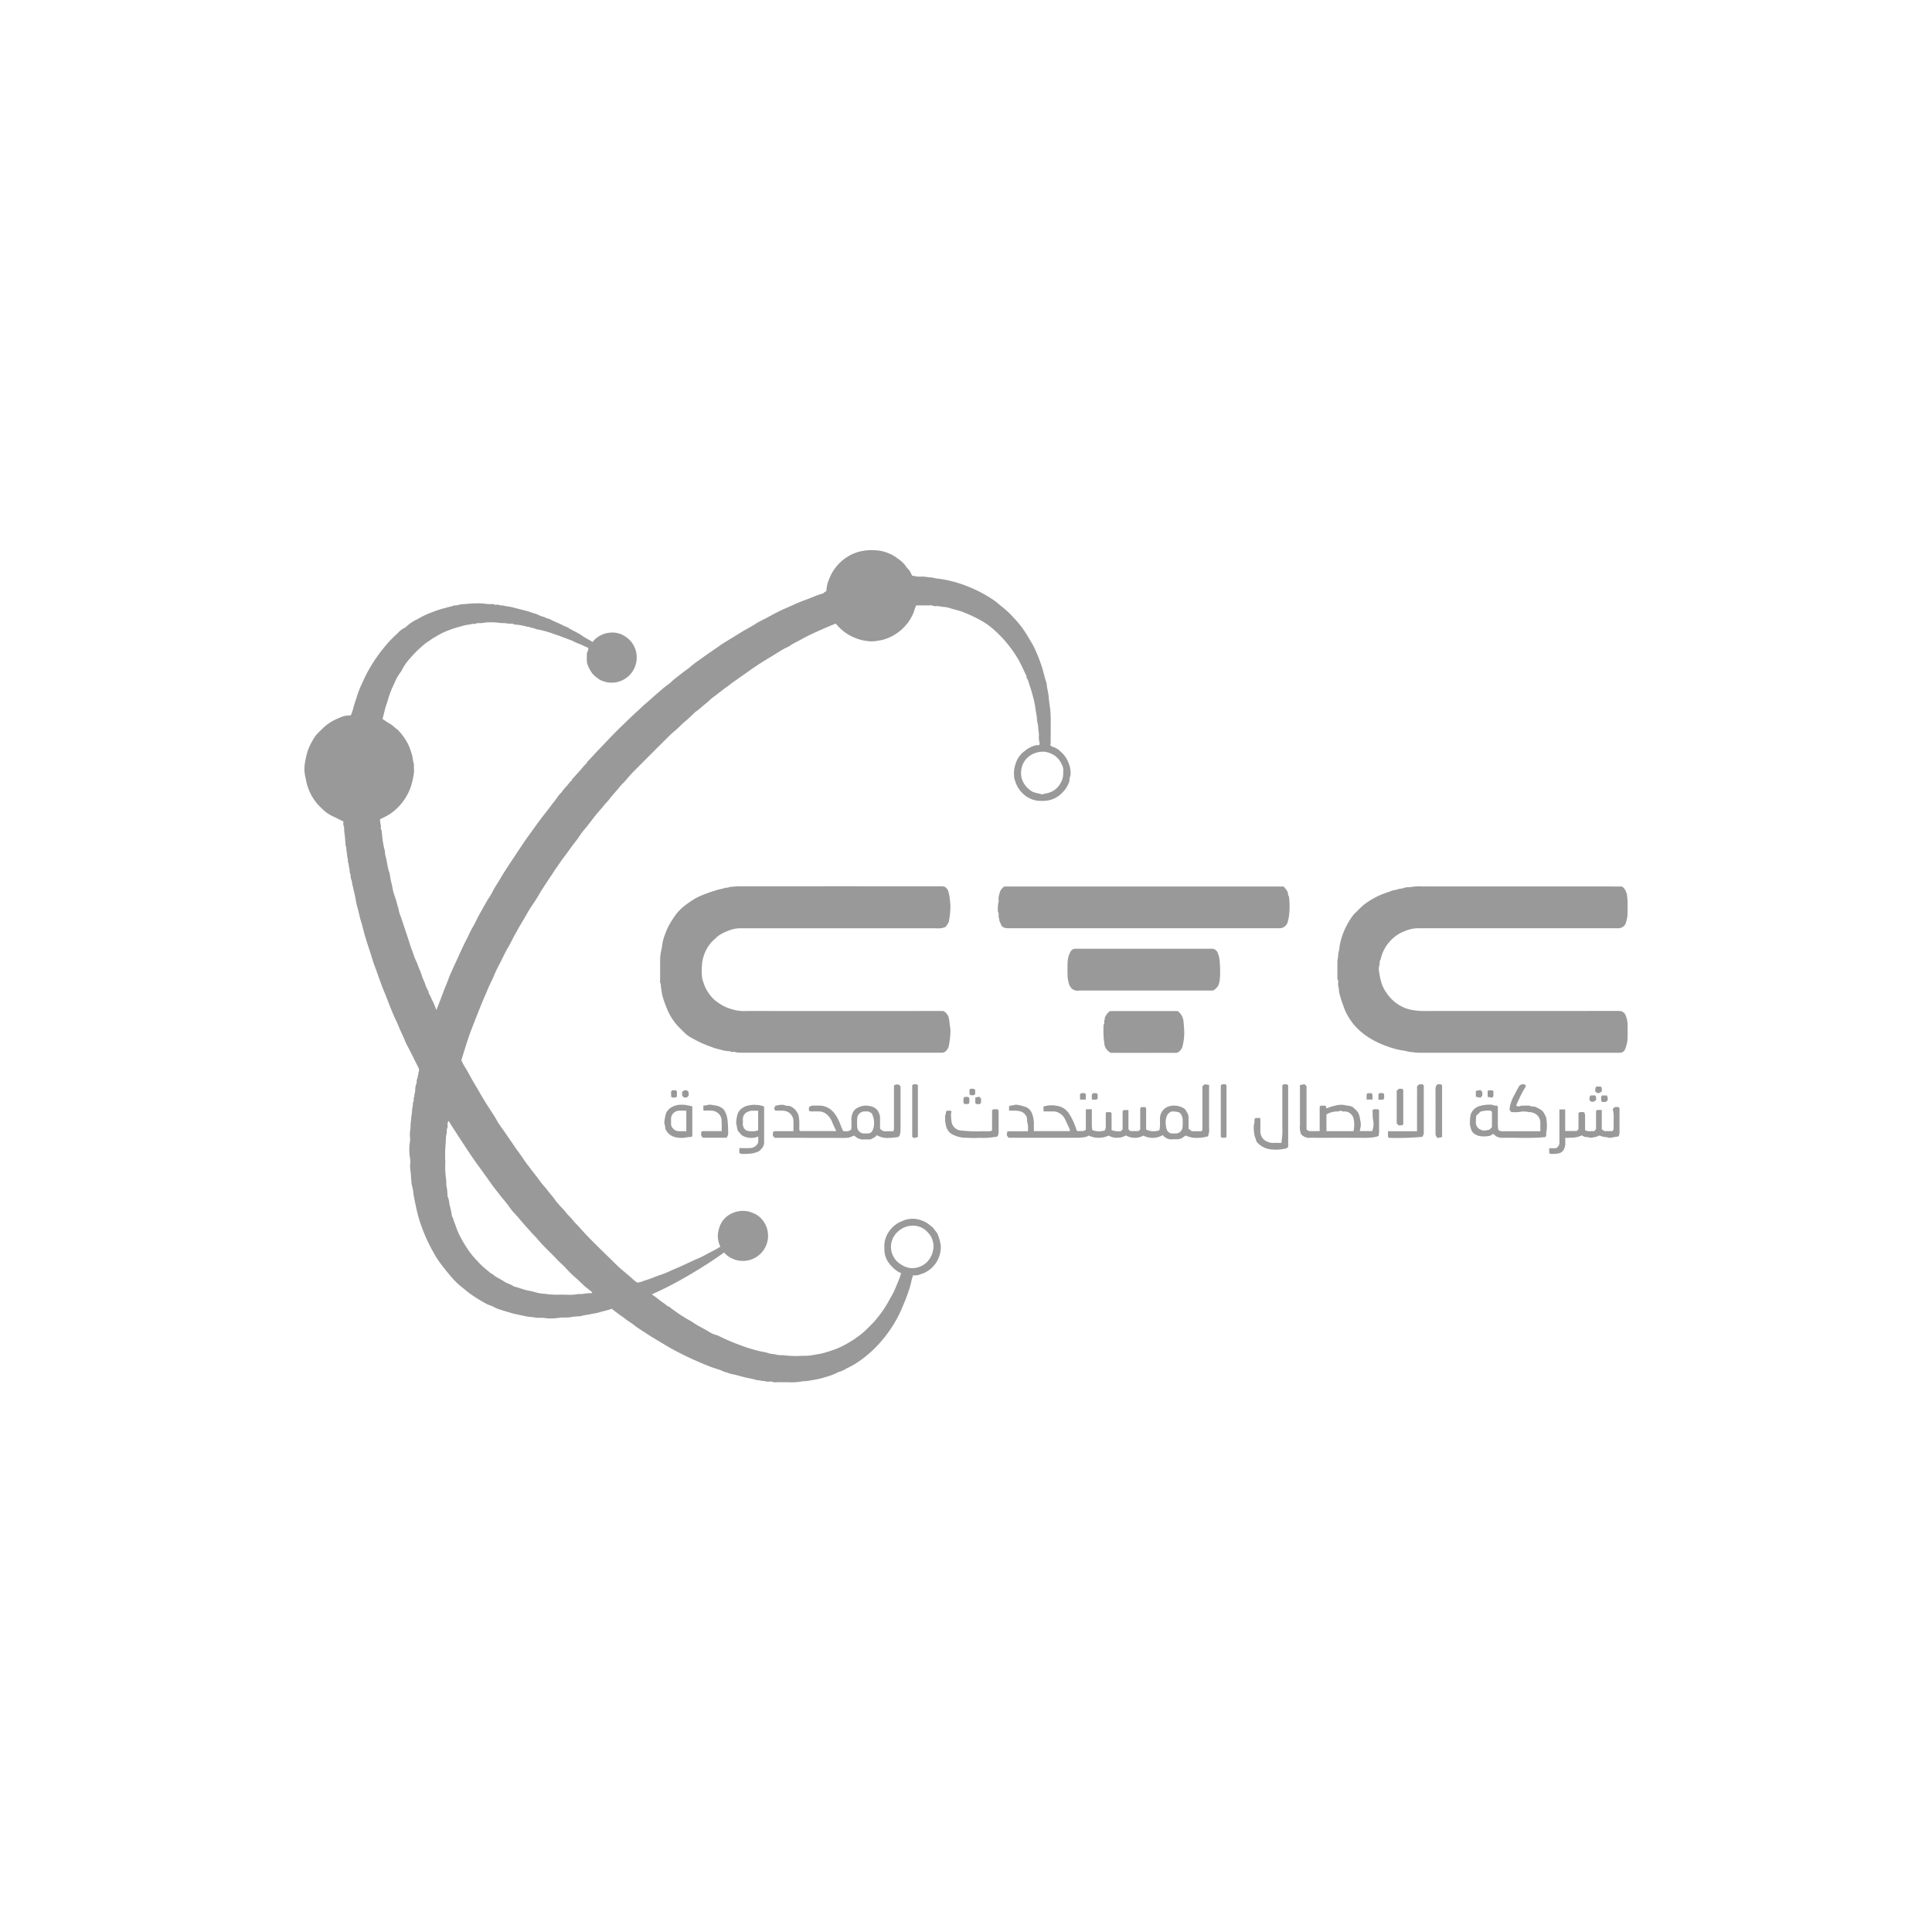<svg xmlns="http://www.w3.org/2000/svg" width="170" height="170" viewBox="0 0 170 170"><g transform="translate(-20951 4143)"><rect width="170" height="170" transform="translate(20951 -4143)" fill="#fff" opacity="0"></rect><g transform="translate(23473.863 -3025.627)"><path d="M-2450.151-1065.35a3.114,3.114,0,0,1,.232-1.041,4.057,4.057,0,0,1,1.1-1.6,3.858,3.858,0,0,1,1.613-.853,4.55,4.55,0,0,1,1.5-.1,3.165,3.165,0,0,1,1.02.252,2.957,2.957,0,0,1,.783.445,2.7,2.7,0,0,1,.745.689c.085.152.235.266.333.412a3.85,3.85,0,0,1,.219.424c.181.03.351.07.522.084s.344-.005.516.005c.153.01.3.04.457.062a1.777,1.777,0,0,1,.43.05,2.131,2.131,0,0,0,.452.074,10.342,10.342,0,0,1,2.023.49c.358.124.707.266,1.052.419a11.607,11.607,0,0,1,1.725.97c.266.177.5.407.754.6a8.286,8.286,0,0,1,1.04.985,8.625,8.625,0,0,1,1.233,1.646c.192.329.406.648.565.993a14.984,14.984,0,0,1,.656,1.663c.138.428.219.872.373,1.3a1.911,1.911,0,0,1,.064.389c.042.3.128.6.154.911.029.347.074.7.129,1.042a9.553,9.553,0,0,1,.049,1.265c.011.419,0,.838,0,1.257,0,.183,0,.365,0,.548a.592.592,0,0,1-.048.149.717.717,0,0,0,.233.162,1.467,1.467,0,0,1,.553.3,3.437,3.437,0,0,1,.438.423,2.777,2.777,0,0,1,.464.875,1.919,1.919,0,0,1,.1.538,1.011,1.011,0,0,1-.045.527c-.062.12-.014.276-.069.422a2.533,2.533,0,0,1-.487.83c-.057.064-.123.12-.181.183a2.261,2.261,0,0,1-1.137.608,2.919,2.919,0,0,1-.686.051,2.239,2.239,0,0,1-1.433-.514,2.487,2.487,0,0,1-.828-1.236,1.417,1.417,0,0,1-.1-.51,2.537,2.537,0,0,1,.131-.979,2.147,2.147,0,0,1,.83-1.166,2.473,2.473,0,0,1,.958-.489.6.6,0,0,1,.237,0l.116-.1a2.383,2.383,0,0,1-.078-.839c-.01-.164-.042-.326-.062-.489a1.814,1.814,0,0,0-.054-.493,1.984,1.984,0,0,1-.063-.486c-.037-.328-.117-.647-.151-.976a6.944,6.944,0,0,0-.2-.913c-.116-.474-.275-.937-.427-1.4-.044-.133-.167-.238-.138-.394-.235-.483-.452-.976-.711-1.446a10.564,10.564,0,0,0-.765-1.137,10.487,10.487,0,0,0-1.287-1.4,6.281,6.281,0,0,0-1.08-.814,11.909,11.909,0,0,0-1.637-.793c-.458-.188-.939-.273-1.4-.432a2.935,2.935,0,0,0-.583-.072,1.951,1.951,0,0,0-.425-.068.632.632,0,0,1-.427-.055c-.045-.029-.126,0-.19,0h-1.2a4.357,4.357,0,0,0-.211.586,4.435,4.435,0,0,1-.507.92,5.438,5.438,0,0,1-.437.495,4.114,4.114,0,0,1-1.74,1.015,4.538,4.538,0,0,1-.513.094,2.326,2.326,0,0,1-.717.044,4.16,4.16,0,0,1-1.4-.356,4.041,4.041,0,0,1-1.343-.962c-.071-.08-.145-.157-.219-.237-.335.14-.658.267-.976.409-.681.3-1.368.6-2.018.964-.331.186-.681.339-1,.557-.2.14-.446.223-.66.349-.4.235-.785.49-1.183.726q-.755.448-1.479.944c-.277.19-.545.395-.823.583-.3.206-.6.427-.9.629-.146.1-.269.218-.412.317-.463.322-.895.688-1.353,1.019-.195.141-.357.326-.547.474-.335.261-.633.567-.99.8a.39.39,0,0,0-.046.045c-.287.266-.563.546-.866.794s-.576.566-.888.817a8.683,8.683,0,0,0-.673.624q-1.327,1.317-2.645,2.644a13.587,13.587,0,0,0-.952,1.026c-.187.233-.416.422-.6.654-.294.378-.637.712-.92,1.1-.135.184-.313.336-.456.52-.242.314-.524.6-.768.91-.318.406-.623.822-.957,1.216a5.353,5.353,0,0,0-.427.566c-.126.2-.268.387-.409.566-.224.283-.43.579-.643.868-.279.377-.564.75-.823,1.141-.15.228-.32.443-.461.678s-.307.453-.456.682c-.284.44-.577.873-.835,1.329-.189.333-.416.645-.624.967-.093.144-.189.286-.274.435-.227.4-.457.8-.7,1.2-.132.219-.252.453-.381.678-.253.443-.465.906-.725,1.346-.242.411-.437.85-.651,1.277a12.514,12.514,0,0,0-.55,1.126c-.164.429-.4.819-.567,1.249-.132.351-.3.691-.444,1.041q-.29.718-.575,1.438c-.128.323-.253.647-.378.972q-.171.445-.323.9c-.12.359-.23.722-.343,1.083-.081.257-.16.514-.236.757a5.127,5.127,0,0,0,.264.516c.2.311.381.64.555.965.25.468.538.914.8,1.376.28.5.588.985.9,1.469.2.313.416.615.589.947a8.556,8.556,0,0,0,.558.834q.361.528.725,1.054c.2.284.384.575.594.852.246.323.462.668.7,1,.143.2.3.392.446.589.265.352.548.691.8,1.052.2.28.449.521.653.8.222.3.483.563.69.873a3.614,3.614,0,0,0,.317.385c.2.229.427.441.61.684s.416.424.592.658.42.446.621.676c.928,1.068,1.976,2.018,2.972,3.02.252.253.518.5.791.732.31.265.631.517.926.8a4.59,4.59,0,0,0,.376.29,1.911,1.911,0,0,0,.594-.169c.529-.145,1.027-.377,1.547-.548.413-.136.8-.34,1.208-.508.6-.248,1.175-.539,1.763-.8a10.037,10.037,0,0,0,.915-.433c.39-.226.8-.4,1.184-.648.036-.023.071-.047.1-.065a2.088,2.088,0,0,1-.116-1.588,2.04,2.04,0,0,1,.935-1.235,2.38,2.38,0,0,1,1-.316,2.13,2.13,0,0,1,1.05.184,1.894,1.894,0,0,1,.773.538,2.207,2.207,0,0,1-.209,3.136,2.217,2.217,0,0,1-3.107-.2c-1,.718-2.037,1.381-3.1,2a31.8,31.8,0,0,1-3.259,1.685c.161.113.293.2.419.295.189.141.365.306.566.427s.331.307.555.37a11.974,11.974,0,0,0,1.3.908c.246.172.527.292.773.463.406.281.851.494,1.278.737a2.741,2.741,0,0,0,.894.409.5.5,0,0,1,.135.063,16.406,16.406,0,0,0,1.668.721c.381.147.764.291,1.153.4.307.088.618.18.936.242a4.227,4.227,0,0,1,.7.171,3.229,3.229,0,0,0,.456.063,1.745,1.745,0,0,0,.68.075,8.782,8.782,0,0,0,1.779.059,4.172,4.172,0,0,0,.907-.067c.318-.062.641-.1.953-.188.335-.1.668-.2.994-.323a6.127,6.127,0,0,0,.76-.342,9.862,9.862,0,0,0,1.206-.749,6.028,6.028,0,0,0,.745-.615c.218-.223.446-.436.659-.663a10.121,10.121,0,0,0,1.15-1.553c.156-.247.282-.51.433-.759a7.43,7.43,0,0,0,.452-.971c.111-.263.227-.53.314-.8.023-.074.043-.149.071-.248a2.014,2.014,0,0,1-.279-.133,2.842,2.842,0,0,1-.762-.712,1.994,1.994,0,0,1-.429-1.239c.007-.15-.01-.3,0-.451a2.285,2.285,0,0,1,.442-1.172,2.554,2.554,0,0,1,.8-.723,5.978,5.978,0,0,1,.66-.275c.131-.022.261-.052.393-.062a1.758,1.758,0,0,1,.418,0,2.438,2.438,0,0,1,1.335.589,2.527,2.527,0,0,1,.209.167c.133.157.256.322.378.488a.636.636,0,0,1,.075.162,4.136,4.136,0,0,1,.206.691,1.55,1.55,0,0,1,.046.522,2.774,2.774,0,0,1-.189.823,2.5,2.5,0,0,1-.684.939,2.616,2.616,0,0,1-.613.385,5.085,5.085,0,0,1-.566.19,1.691,1.691,0,0,1-.373.005,2.675,2.675,0,0,0-.145.442,7.6,7.6,0,0,1-.363,1.237c-.147.444-.341.869-.516,1.3a10.62,10.62,0,0,1-1.058,1.883,9.853,9.853,0,0,1-.7.908c-.233.276-.485.532-.741.784a9.9,9.9,0,0,1-1.581,1.242,7.32,7.32,0,0,1-.741.389,2.6,2.6,0,0,1-.733.331,6,6,0,0,1-1.254.475,4.632,4.632,0,0,1-.643.161c-.27.057-.544.1-.814.144-.2.035-.4.01-.587.057a5.1,5.1,0,0,1-1.136.056c-.376.009-.753-.012-1.128.009-.154.008-.279-.077-.425-.072a1.107,1.107,0,0,1-.416-.009c-.146-.057-.294-.019-.426-.063s-.271-.025-.393-.063c-.337-.1-.687-.154-1.028-.234-.372-.087-.735-.216-1.114-.279a1.981,1.981,0,0,1-.426-.138,2.008,2.008,0,0,1-.427-.14,1.778,1.778,0,0,0-.39-.144c-.139-.052-.283-.1-.423-.145-.275-.09-.537-.21-.807-.312a28.3,28.3,0,0,1-2.668-1.262c-.391-.2-.766-.44-1.145-.666-.406-.242-.813-.481-1.206-.741s-.792-.5-1.158-.79c-.222-.177-.477-.31-.7-.493-.2-.161-.415-.3-.619-.447s-.406-.312-.614-.472c-.37.147-.759.2-1.131.324-.229.075-.479.085-.715.144-.3.073-.6.085-.892.18a.262.262,0,0,1-.06.01,6.131,6.131,0,0,0-.778.071c-.368.08-.744,0-1.1.072a5.111,5.111,0,0,1-.879.046c-.184,0-.369-.047-.554-.057a4.06,4.06,0,0,1-.579-.009c-.3-.062-.616-.058-.914-.128-.411-.1-.831-.159-1.237-.281s-.785-.229-1.173-.361c-.187-.064-.358-.172-.54-.252-.136-.06-.284-.1-.416-.163a13.027,13.027,0,0,1-1.515-.934c-.247-.172-.467-.38-.705-.562a6.407,6.407,0,0,1-.85-.811c-.171-.19-.335-.392-.5-.594-.173-.219-.347-.437-.515-.661a7.4,7.4,0,0,1-.577-.888c-.154-.28-.312-.557-.452-.845a15.012,15.012,0,0,1-.827-2.043c-.13-.412-.234-.83-.323-1.253-.072-.337-.139-.676-.205-1.014a5.237,5.237,0,0,0-.18-.986.116.116,0,0,1,0-.032c-.021-.292-.054-.584-.061-.876a5.822,5.822,0,0,1-.072-.683,2.193,2.193,0,0,0-.006-.706,3.986,3.986,0,0,1-.049-.975c0-.238.078-.471.062-.715a2.844,2.844,0,0,1,.007-.739c.054-.263.014-.527.064-.779.039-.2.017-.4.063-.586s.021-.4.065-.586a2.382,2.382,0,0,0,.055-.523c.158-.122-.028-.34.129-.462-.043-.192.06-.366.068-.553a1.339,1.339,0,0,1,.072-.516c.085-.176.019-.365.11-.536.042-.079.023-.194.067-.294s0-.195.062-.3c.046-.08.009-.208.009-.284l-.9-1.787a7.057,7.057,0,0,1-.318-.642c-.143-.372-.329-.723-.481-1.09-.114-.274-.234-.548-.362-.817-.218-.458-.4-.93-.587-1.4-.135-.341-.26-.687-.406-1.025s-.262-.687-.391-1.031c-.147-.391-.275-.789-.427-1.177-.175-.447-.291-.911-.444-1.363s-.294-.889-.426-1.339c-.127-.432-.217-.876-.355-1.3-.123-.383-.188-.779-.3-1.164a6.535,6.535,0,0,1-.16-.712,9.35,9.35,0,0,0-.2-.914c-.022-.081-.028-.159-.044-.238a1.362,1.362,0,0,1-.06-.232,1.675,1.675,0,0,0-.114-.47c-.046-.147-.006-.3-.073-.454s-.028-.351-.082-.515-.022-.347-.122-.5c.048-.224-.07-.43-.069-.65a2.805,2.805,0,0,0-.06-.392c-.016-.121.04-.255-.064-.361-.005-.005,0-.021,0-.031-.021-.271-.04-.541-.065-.811-.015-.164-.043-.326-.063-.489a1.321,1.321,0,0,0-.056-.493c-.048-.094-.009-.232-.009-.34-.343-.167-.679-.338-1.021-.5a3.269,3.269,0,0,1-.751-.52c-.17-.147-.32-.318-.481-.476a4.517,4.517,0,0,1-.515-.723,4.537,4.537,0,0,1-.521-1.395c-.041-.219-.1-.436-.124-.656a2.946,2.946,0,0,1,0-.708,7.46,7.46,0,0,1,.28-1.268,5.86,5.86,0,0,1,.7-1.322,5.432,5.432,0,0,1,.47-.485,4.2,4.2,0,0,1,1.594-1.06,1.958,1.958,0,0,1,1.01-.218,2.775,2.775,0,0,0,.191-.514,8.8,8.8,0,0,1,.3-.974c.054-.192.113-.383.183-.569.083-.223.172-.445.274-.66.137-.287.258-.581.405-.864a13.677,13.677,0,0,1,.847-1.422,14.6,14.6,0,0,1,.9-1.178,10.141,10.141,0,0,1,1-1.026,2.038,2.038,0,0,1,.709-.535,3.81,3.81,0,0,1,1.082-.74,7.389,7.389,0,0,1,1.154-.559c.251-.094.5-.19.757-.271.277-.088.559-.157.838-.234.135-.037.275-.063.4-.113s.277,0,.424-.067a1.969,1.969,0,0,1,.517-.068,12.244,12.244,0,0,1,1.23-.073c.422-.013.838.106,1.263.063.1-.01.184.076.3.07a.551.551,0,0,1,.34.031c.082.047.212,0,.309.031.245.077.5.081.748.142s.486.124.73.185c.193.048.388.1.581.15s.365.114.541.177a2.7,2.7,0,0,1,.48.168,2.232,2.232,0,0,0,.473.174c.164.048.3.168.48.168.4.233.833.378,1.239.591.149.078.32.12.46.21.4.262.861.432,1.251.721a7.543,7.543,0,0,0,.7.407,1.448,1.448,0,0,1,.161.129,2.182,2.182,0,0,1,1.536-.834,2.005,2.005,0,0,1,1.393.364,2.148,2.148,0,0,1,.9,1.264,2.231,2.231,0,0,1-.254,1.71,2.2,2.2,0,0,1-2.567.952,1.6,1.6,0,0,1-.532-.268,3.121,3.121,0,0,1-.448-.39,2.462,2.462,0,0,1-.32-.51,1.891,1.891,0,0,1-.19-.531c-.033-.21,0-.429-.01-.643s.131-.363.134-.578c-.024-.02-.052-.059-.09-.073-.255-.089-.487-.237-.737-.321s-.485-.23-.738-.324c-.541-.2-1.076-.414-1.625-.592a9.193,9.193,0,0,0-1.484-.386c-.042-.11-.151-.046-.224-.084s-.18-.01-.232-.056c-.079-.071-.159-.04-.238-.055s-.153-.053-.231-.061a4.579,4.579,0,0,0-.914-.131c-.179-.145-.4-.03-.6-.1a4.525,4.525,0,0,0-.6-.035,5.561,5.561,0,0,0-1.135-.056c-.185,0-.369.041-.554.061s-.351-.038-.525.058c-.074.041-.191,0-.286.009a2.172,2.172,0,0,1-.231.059,3.926,3.926,0,0,0-.773.164,9.706,9.706,0,0,0-1.441.492,5.665,5.665,0,0,0-.739.394,4.845,4.845,0,0,0-.588.371c-.106.078-.224.141-.326.223a10.226,10.226,0,0,0-1.356,1.306,4.477,4.477,0,0,0-.785,1.154,4.268,4.268,0,0,0-.629,1.094,8.085,8.085,0,0,0-.525,1.329c-.065.209-.123.422-.2.629-.083.238-.126.485-.192.726-.036.135-.071.27-.112.427.189.124.391.273.609.4a2.217,2.217,0,0,1,.468.352c.1.093.224.155.311.255a4.932,4.932,0,0,1,.939,1.383,7.522,7.522,0,0,1,.311.937,2.7,2.7,0,0,0,.081.48,1.18,1.18,0,0,1,.036.468,2,2,0,0,1,0,.515,6.782,6.782,0,0,1-.288,1.234,4.769,4.769,0,0,1-1.073,1.717,4.364,4.364,0,0,1-.949.749c-.21.114-.426.217-.663.337a1.9,1.9,0,0,0,.057.477c.059.161-.064.342.08.484.021.021,0,.083.005.125.02.185.054.369.061.554a4.763,4.763,0,0,0,.084.519,2.883,2.883,0,0,0,.105.5c.054.163.027.352.076.518.153.522.174,1.075.378,1.584a7.077,7.077,0,0,0,.208,1.045,4.916,4.916,0,0,0,.256,1.02,4.868,4.868,0,0,1,.173.57c.04.188.127.36.151.555a3.345,3.345,0,0,0,.193.627c.211.632.425,1.264.635,1.9.11.331.2.671.329.992s.214.661.371.976c.1.2.172.422.254.635s.185.422.248.638c.073.252.193.48.286.721a2.844,2.844,0,0,0,.316.707c-.009.206.147.347.21.526s.167.339.243.512.143.365.235.6c.086-.217.154-.383.218-.55.146-.38.29-.761.436-1.141.156-.408.334-.807.476-1.222.056-.165.147-.324.216-.49.109-.266.235-.526.357-.787.32-.684.615-1.38.966-2.05.166-.317.3-.656.48-.96.271-.445.465-.928.727-1.376.278-.476.525-.971.837-1.428a3.936,3.936,0,0,0,.246-.446c.191-.378.442-.718.65-1.084.164-.289.342-.569.523-.847q.521-.8,1.053-1.595c.3-.447.594-.9.909-1.332.353-.489.7-.981,1.064-1.464.285-.378.583-.745.866-1.125.238-.32.494-.626.715-.958.1-.146.249-.246.346-.4a4.469,4.469,0,0,1,.426-.5c.08-.094.154-.194.229-.292s.208-.15.23-.292c0-.017.029-.03.044-.046.213-.234.428-.467.638-.7.11-.124.214-.254.32-.383s.252-.2.3-.36c0-.018.029-.03.044-.046.334-.356.666-.715,1-1.067.659-.685,1.3-1.384,1.989-2.042.445-.427.882-.865,1.342-1.276.245-.218.471-.456.722-.665.376-.313.731-.651,1.1-.965.307-.259.6-.535.936-.765.2-.136.359-.322.548-.473.329-.263.666-.517,1-.773a3.976,3.976,0,0,0,.344-.256,8.488,8.488,0,0,1,.858-.657c.36-.266.728-.522,1.1-.776.459-.315.91-.646,1.389-.929.519-.306,1.018-.642,1.543-.938.287-.162.582-.317.862-.5s.555-.315.839-.461c.576-.3,1.137-.628,1.731-.882.574-.246,1.136-.524,1.725-.74.343-.126.688-.258,1.025-.4.218-.095.453-.151.679-.23C-2450.337-1065.26-2450.248-1065.306-2450.151-1065.35Zm-33.243,46.6a1.121,1.121,0,0,0-.09.243c-.014.127.042.286-.015.379a.625.625,0,0,0-.048.367c0,.127-.055.241-.064.36-.022.292-.029.584-.057.877a11.057,11.057,0,0,0-.009,1.417,7.481,7.481,0,0,0,.053,1.393c.054.251,0,.517.065.779a4.878,4.878,0,0,1,.072.745c0,.021-.008.047,0,.064a2.3,2.3,0,0,1,.177.761,5.888,5.888,0,0,1,.209.981,2.47,2.47,0,0,1,.191.5c.076.172.13.354.2.531a5.293,5.293,0,0,0,.2.5,10.809,10.809,0,0,0,.643,1.152,7.442,7.442,0,0,0,1.032,1.312,6.718,6.718,0,0,0,.883.823c.12.08.214.213.343.263s.223.175.347.248c.259.152.53.291.777.456.272.183.6.234.854.436.406.071.776.262,1.186.337a6.3,6.3,0,0,1,.73.174,3.645,3.645,0,0,0,.784.122,7.482,7.482,0,0,0,1.23.08c.214-.018.43.006.645-.005a3.819,3.819,0,0,0,1.1-.062c.35.05.688-.086,1.037-.065a1.4,1.4,0,0,0,.176-.015.573.573,0,0,0-.079-.127c-.208-.17-.428-.326-.627-.505-.275-.248-.527-.518-.814-.756a9.449,9.449,0,0,1-.824-.816c-.264-.281-.56-.527-.823-.811-.535-.579-1.136-1.1-1.639-1.708-.18-.219-.388-.415-.578-.627-.343-.384-.689-.764-1.018-1.161-.174-.211-.365-.407-.545-.613a3.047,3.047,0,0,1-.294-.362,8.5,8.5,0,0,0-.646-.826c-.2-.241-.381-.492-.578-.734-.178-.219-.35-.451-.512-.686s-.318-.449-.478-.672-.334-.463-.5-.695c-.2-.273-.4-.543-.587-.821-.318-.469-.629-.942-.94-1.415q-.275-.417-.544-.838C-2482.978-1018.089-2483.175-1018.405-2483.394-1018.754Zm40.948,9.231a1.9,1.9,0,0,0-1.409.516,1.807,1.807,0,0,0-.607,1.292,1.751,1.751,0,0,0,.257.983,1.82,1.82,0,0,0,.651.634,1.818,1.818,0,0,0,.961.311,1.882,1.882,0,0,0,1.38-.626,2.078,2.078,0,0,0,.488-1.216,1.776,1.776,0,0,0-.54-1.351A1.7,1.7,0,0,0-2442.446-1009.523Zm13.131-39.894a1.091,1.091,0,0,0-.154-.761,1.744,1.744,0,0,0-.69-.773,2.076,2.076,0,0,0-.754-.275,2.043,2.043,0,0,0-1.154.241,1.779,1.779,0,0,0-.911,1.232,2,2,0,0,0,0,.8,2.036,2.036,0,0,0,.249.57,2.083,2.083,0,0,0,.76.692c.246.086.5.132.757.2.119.03.218-.047.328-.062a1.835,1.835,0,0,0,.731-.26,1.792,1.792,0,0,0,.652-.734A1.558,1.558,0,0,0-2429.315-1049.418Z" fill="#999" stroke="rgba(0,0,0,0)" stroke-width="1"></path><path d="M-2107.34-721.36a1.814,1.814,0,0,1-.825.1q-8.626,0-17.251,0a2.816,2.816,0,0,0-1.034.226,4.137,4.137,0,0,0-.826.418,2.812,2.812,0,0,0-.284.25,3.231,3.231,0,0,0-.97,1.366,3.878,3.878,0,0,0-.176.606,6.636,6.636,0,0,0-.045,1.33,1.714,1.714,0,0,0,.123.526,3.334,3.334,0,0,0,.458.968,3.081,3.081,0,0,0,.752.789,5.132,5.132,0,0,0,.7.426,5.083,5.083,0,0,0,1.029.323,3.52,3.52,0,0,0,.847.051q8.513.006,17.025,0h.309a.943.943,0,0,1,.5.7c.026.143.04.284.054.427s.05.3.061.457a2.4,2.4,0,0,1,0,.451,7.876,7.876,0,0,1-.13,1.042.933.933,0,0,1-.354.527.545.545,0,0,1-.229.066,1.227,1.227,0,0,1-.193,0q-8.787,0-17.574,0a1.653,1.653,0,0,1-.458-.062c-.147-.042-.317.053-.456-.069a2.72,2.72,0,0,1-.847-.144,5.078,5.078,0,0,1-.717-.207,10.6,10.6,0,0,1-1.791-.813,2.732,2.732,0,0,1-.646-.466l-.57-.57a5.167,5.167,0,0,1-1-1.617c-.1-.25-.2-.5-.273-.757a3.222,3.222,0,0,1-.174-.768c-.005-.121-.047-.239-.06-.36a.719.719,0,0,0-.062-.363c-.029-.045,0-.126,0-.19,0-.559,0-1.117,0-1.676a3.876,3.876,0,0,1,.054-.717c.043-.229.1-.46.127-.687a4.15,4.15,0,0,1,.278-1.017,5.118,5.118,0,0,1,.4-.868,9.662,9.662,0,0,1,.567-.857,4.136,4.136,0,0,1,.653-.663,9.955,9.955,0,0,1,.848-.6,4.823,4.823,0,0,1,.8-.4c.22-.094.446-.168.67-.251.206-.076.419-.132.628-.2s.452-.093.668-.177c.123-.048.273.026.386-.081.3-.022.606-.062.908-.062q8.867-.005,17.735,0a.99.99,0,0,1,.306.04.629.629,0,0,1,.32.375,3.127,3.127,0,0,1,.14.719,4.35,4.35,0,0,1,.046.91,7.27,7.27,0,0,1-.127,1.042.813.813,0,0,1-.128.268A2.28,2.28,0,0,1-2107.34-721.36Z" transform="translate(-332.35 -314.433)" fill="#999" stroke="rgba(0,0,0,0)" stroke-width="1"></path><path d="M-1414.723-724.979a.962.962,0,0,1,.384.573c0,.017.035.031.037.048.024.206.058.411.063.618.01.387.012.774,0,1.16a2.421,2.421,0,0,1-.131.75.629.629,0,0,1-.412.469c-.053.014-.1.06-.169.057s-.129,0-.193,0q-8.787,0-17.574,0a3.145,3.145,0,0,0-1.149.263,3.234,3.234,0,0,0-1.232.837,3.415,3.415,0,0,0-.87,1.67c-.127.155-.046.354-.116.532a1.065,1.065,0,0,0-.008.542,5.366,5.366,0,0,0,.285,1.2,3.927,3.927,0,0,0,.76,1.138,3.383,3.383,0,0,0,.938.7,2.94,2.94,0,0,0,.757.276,5.533,5.533,0,0,0,1.141.124q8.593,0,17.187-.006a.635.635,0,0,1,.565.268,1.856,1.856,0,0,1,.152.419,1.8,1.8,0,0,1,.073.582c.01.376.011.752,0,1.128a2.535,2.535,0,0,1-.127.72,1.276,1.276,0,0,1-.132.331.475.475,0,0,1-.415.232c-.054,0-.108,0-.161,0q-8.755,0-17.509,0c-.242,0-.477-.045-.715-.064s-.439-.1-.657-.123a6.764,6.764,0,0,1-1.314-.336,8.108,8.108,0,0,1-1.627-.746,6,6,0,0,1-1.32-1.083,5.427,5.427,0,0,1-.89-1.4c-.1-.225-.166-.468-.256-.7s-.136-.458-.213-.685a2.485,2.485,0,0,1-.071-.519,1.984,1.984,0,0,1-.07-.425.6.6,0,0,0-.055-.427c-.025-.036,0-.1,0-.159,0-.451,0-.9,0-1.354a3.132,3.132,0,0,1,.062-.425,1.717,1.717,0,0,1,.051-.43,2.285,2.285,0,0,0,.072-.452,5.616,5.616,0,0,1,.292-1.106,6.248,6.248,0,0,1,.675-1.333,2.754,2.754,0,0,1,.392-.513c.283-.255.528-.547.833-.784a7.235,7.235,0,0,1,1.081-.667c.467-.247.982-.379,1.469-.578.249.009.468-.142.719-.136a.836.836,0,0,0,.2-.06,2.216,2.216,0,0,1,.3-.063,1.877,1.877,0,0,0,.289-.006,4.123,4.123,0,0,1,1.071-.059c.365-.008.731,0,1.1,0Z" transform="translate(-965.416 -314.391)" fill="#999" stroke="rgba(0,0,0,0)" stroke-width="1"></path><path d="M-1761.693-724.938a1.713,1.713,0,0,1,.368.481c.054.124,0,.275.114.372a6.89,6.89,0,0,1,.05,1.164,4.389,4.389,0,0,1-.17,1.15.744.744,0,0,1-.672.509c-.032,0-.064,0-.1,0h-23.755a1.853,1.853,0,0,1-.311-.028.478.478,0,0,1-.381-.313c-.037-.092-.082-.181-.121-.268-.028-.141-.058-.28-.083-.42s.054-.3-.065-.424a3.076,3.076,0,0,1,.046-.819.371.371,0,0,0,.016-.185,1.442,1.442,0,0,1,.075-.584.961.961,0,0,1,.433-.632Z" transform="translate(-648.237 -314.432)" fill="#999" stroke="rgba(0,0,0,0)" stroke-width="1"></path><path d="M-1702.829-657.614h-11.75a.821.821,0,0,1-.715-.2c-.037-.1-.182-.212-.216-.411a3.983,3.983,0,0,1-.113-.561c-.011-.44-.019-.882,0-1.321a2.122,2.122,0,0,1,.225-.872.519.519,0,0,1,.514-.313q3.772,0,7.544,0c1.451,0,2.9.006,4.352,0a.558.558,0,0,1,.578.368,2.717,2.717,0,0,1,.141.491,9.387,9.387,0,0,1,.048,1.716,2.259,2.259,0,0,1-.125.622A1.108,1.108,0,0,1-1702.829-657.614Z" transform="translate(-713.299 -372.6)" fill="#999" stroke="rgba(0,0,0,0)" stroke-width="1"></path><path d="M-1678.215-593.821a1.017,1.017,0,0,1-.573-.892,5,5,0,0,1-.066-.681c-.011-.235-.006-.472,0-.708a.436.436,0,0,1,.052-.27c.05-.074-.028-.232.021-.308.061-.094.022-.19.061-.267a1.32,1.32,0,0,1,.427-.545h5.97a1.276,1.276,0,0,1,.478.719.26.26,0,0,1,.018.057c.022.259.052.518.063.778a3.891,3.891,0,0,1-.007.771,5.413,5.413,0,0,1-.122.752.958.958,0,0,1-.356.525.569.569,0,0,1-.324.073c-1.4-.006-2.791,0-4.187,0Z" transform="translate(-746.909 -430.913)" fill="#999" stroke="rgba(0,0,0,0)" stroke-width="1"></path><path d="M-1764.054-518.291a1.733,1.733,0,0,1-1.7.046,1.562,1.562,0,0,1-1.544-.018,1.391,1.391,0,0,1-.757.206,1.374,1.374,0,0,1-.763-.189,2.05,2.05,0,0,1-1.745,0,1.316,1.316,0,0,1-.294.125,3.929,3.929,0,0,1-.65.066c-2.031,0-4.062,0-6.123,0l-.153-.224.057-.346h1.808a2.436,2.436,0,0,0-.048-.781c-.056-.146,0-.324-.069-.487a.861.861,0,0,0-.563-.491,2.216,2.216,0,0,0-.62-.056c-.116-.006-.233,0-.359,0v-.365l.083-.083c.2.03.395-.1.618-.07a5.136,5.136,0,0,1,.79.2,1.039,1.039,0,0,1,.559.656,2.443,2.443,0,0,1,.134.784c-.007.223,0,.447,0,.679h3.16a.375.375,0,0,0,0-.145c-.13-.29-.268-.577-.4-.865a1.235,1.235,0,0,0-.828-.7.724.724,0,0,0-.183-.024c-.29,0-.58,0-.889,0a2.932,2.932,0,0,1-.018-.425,2.219,2.219,0,0,1,1.106-.078,1.513,1.513,0,0,1,1.086.615,5.389,5.389,0,0,1,.72,1.538c.009.027.044.046.078.08h.531l.209-.123v-1.789c.175-.02.341-.005.528-.012,0,.5,0,1,0,1.487a2.689,2.689,0,0,0,.048.353,1.642,1.642,0,0,0,1.082.028.643.643,0,0,0,.095-.413c-.005-.387,0-.774,0-1.18a2.616,2.616,0,0,1,.417-.018l.093.092v1.488a1.818,1.818,0,0,0,.81.1l.162-.164v-1.614l.1-.087h.412v1.695l.158.158h.725l.156-.151v-1.871l.087-.087h.341l.089.089v1.874a1.41,1.41,0,0,0,1.173.065,3.716,3.716,0,0,0,.048-.372c.009-.214-.008-.43,0-.644a1.109,1.109,0,0,1,.7-1.05,1.588,1.588,0,0,1,.935-.046,1.625,1.625,0,0,1,.445.179c.169.086.212.235.3.365a.771.771,0,0,1,.132.428c0,.333,0,.666,0,1.021l.285.21h.849l.087-.106V-522.6l.181-.12-.021-.053.426.074v.368q0,1.676,0,3.352a1.7,1.7,0,0,1-.1.8,3.777,3.777,0,0,1-.975.134,2.044,2.044,0,0,1-.968-.206c-.192.081-.311.248-.515.288a1.26,1.26,0,0,1-.206.041c-.14,0-.28,0-.419,0A.965.965,0,0,1-1764.054-518.291Zm.734-.145c.122,0,.293,0,.464,0a.575.575,0,0,0,.175-.041.609.609,0,0,0,.371-.544,5.126,5.126,0,0,0,.007-.608.983.983,0,0,0-.128-.461.442.442,0,0,0-.262-.225,2.118,2.118,0,0,0-.583-.052.729.729,0,0,0-.447.469,1.737,1.737,0,0,0-.058.742C-1763.741-518.872-1763.713-518.559-1763.32-518.437Z" transform="translate(-656.496 -499.204)" fill="#999" stroke="rgba(0,0,0,0)" stroke-width="1"></path><path d="M-2016.771-517.919l-.165-.167c.033-.13-.067-.295.109-.417h1.7c0-.331.009-.651,0-.971a.925.925,0,0,0-.608-.771,1.132,1.132,0,0,0-.394-.061c-.193,0-.386,0-.575,0-.194-.148-.068-.3-.016-.426a2.875,2.875,0,0,1,.428-.085.994.994,0,0,1,.461.05c.124.052.279.017.422.069a1.327,1.327,0,0,1,.742.844,3.877,3.877,0,0,1,.057.845c0,.139,0,.278,0,.411l.086.086h3.164c-.133-.29-.27-.553-.374-.828a1.61,1.61,0,0,0-.391-.58,1.089,1.089,0,0,0-.77-.32c-.226-.005-.452,0-.677,0a.774.774,0,0,1-.192-.055v-.3a.485.485,0,0,1,.4-.157c.193.007.387-.005.58,0a1.645,1.645,0,0,1,.974.372,2.417,2.417,0,0,1,.561.73c.19.331.291.7.449,1.039a.75.75,0,0,0,.088.116c.194-.024.406.06.644-.131.056-.067.042-.214.042-.359a4.268,4.268,0,0,0,0-.451,1.428,1.428,0,0,1,.137-.718.843.843,0,0,1,.411-.408,1.476,1.476,0,0,1,1.12-.136.962.962,0,0,1,.7.477,1.133,1.133,0,0,1,.154.58c0,.3,0,.6,0,.907a.561.561,0,0,0,.535.24c.2-.013.4,0,.633,0a.961.961,0,0,0,.054-.2c.007-.215,0-.43,0-.644v-3.183a.486.486,0,0,1,.443-.07l.137.137c0,1.278,0,2.556,0,3.834a1.771,1.771,0,0,1-.067.455c-.02.074-.1.132-.136.179a7.816,7.816,0,0,1-1.025.082,1.824,1.824,0,0,1-.866-.251c-.11.195-.331.253-.535.376h-.551a1.032,1.032,0,0,1-.87-.326c-.179.017-.328.135-.512.166a1.838,1.838,0,0,1-.306.029Q-2013.675-517.916-2016.771-517.919Zm8.23-2.321c-.081,0-.188,0-.3,0a.65.65,0,0,0-.674.654,4.844,4.844,0,0,0,0,.674.594.594,0,0,0,.627.607c.107,0,.214.006.321,0a.436.436,0,0,0,.407-.271,1.427,1.427,0,0,0,.126-.493,1.88,1.88,0,0,0-.208-1.018Z" transform="translate(-437.921 -499.336)" fill="#999" stroke="rgba(0,0,0,0)" stroke-width="1"></path><path d="M-1477.381-518.77l.224.133h.934v-2.148l.089-.089h.431l.091.243a3.191,3.191,0,0,1,.719-.24,2.052,2.052,0,0,1,.837-.065c.251.081.528.039.76.2.181.18.421.324.51.6a1.468,1.468,0,0,1,.116.436c0,.1.048.2.058.3a1.467,1.467,0,0,1,0,.322c-.017.141-.052.279-.083.437h1.094a1.7,1.7,0,0,0,.072-1c-.05-.286-.017-.561-.05-.82.151-.193.338-.048.475-.114l.108.108v.937c0,.322,0,.644,0,.966a2.841,2.841,0,0,1-.047.348,1.33,1.33,0,0,1-.366.111,6.272,6.272,0,0,1-1.264.054c-.419.009-.838,0-1.257,0-1.052,0-2.1.005-3.157,0a.888.888,0,0,1-.784-.338,1.777,1.777,0,0,1-.088-.8c0-1.158,0-2.317,0-3.5l.4-.081.181.181Zm4.136.137a2.793,2.793,0,0,0,.053-.389,2.278,2.278,0,0,0-.057-.746.823.823,0,0,0-.805-.6c-.091-.005-.188.033-.268-.06-.018-.021-.1.009-.146.019a.663.663,0,0,1-.175.039,1.954,1.954,0,0,0-.718.135,1.681,1.681,0,0,0-.265.124v1.479Z" transform="translate(-930.519 -499.207)" fill="#999" stroke="rgba(0,0,0,0)" stroke-width="1"></path><path d="M-1297.918-518.513c0-.288,0-.555,0-.822a.92.92,0,0,0-.589-.787,1.244,1.244,0,0,0-.392-.073,4.058,4.058,0,0,0-.553-.059c-.162.025-.325.052-.489.063s-.344,0-.529,0l-.162-.208c.01-.07.029-.191.043-.314a3.685,3.685,0,0,1,.436-1.076c.108-.235.238-.461.367-.685a.4.4,0,0,1,.281-.165.922.922,0,0,1,.193,0c.089.069.159.139.071.261a8.263,8.263,0,0,0-.545,1.031c-.092.176-.169.359-.256.546l.093.1c.1-.033.218.053.314-.059l.77-.009c.155.128.358.035.529.124a2.356,2.356,0,0,1,.624.365,2.4,2.4,0,0,1,.311.582,4.24,4.24,0,0,1,.056.938,3.713,3.713,0,0,0-.059.67l-.093.093c-1.281.133-2.583.036-3.882.064a.567.567,0,0,1-.148-.03.8.8,0,0,1-.482-.293c-.052,0-.115-.013-.133.009-.134.164-.331.148-.506.182a3.436,3.436,0,0,1-.354.006,1.267,1.267,0,0,1-.688-.207.755.755,0,0,1-.343-.5,1.432,1.432,0,0,1-.08-.551,3.608,3.608,0,0,1,.062-.651,1.165,1.165,0,0,1,.743-.743,2.978,2.978,0,0,1,1.172-.127.638.638,0,0,0,.381.065l.1.1c0,.557,0,1.134,0,1.711a2.479,2.479,0,0,0,.047.342.639.639,0,0,0,.434.108C-1300.1-518.514-1299.026-518.513-1297.918-518.513Zm-4.257-.354c0-.41,0-.818,0-1.225a.228.228,0,0,0-.107-.228,2.4,2.4,0,0,0-.885.077l-.382.361a3.468,3.468,0,0,0-.041.574.673.673,0,0,0,.409.653.751.751,0,0,0,.419.079c.119-.027.239-.046.357-.068Z" transform="translate(-1089.409 -499.322)" fill="#999" stroke="rgba(0,0,0,0)" stroke-width="1"></path><path d="M-1221.565-496.686c0,.236,0,.44,0,.644a1.36,1.36,0,0,1-.182.472.676.676,0,0,1-.351.241,2.556,2.556,0,0,1-.715.059.613.613,0,0,1-.164-.065v-.437h.59a.537.537,0,0,0,.307-.53c0-.956,0-1.911,0-2.882h.509v1.9h1.023l.148-.173v-1.4c.149-.169.33-.056.48-.095a.585.585,0,0,1,.1.394c0,.4,0,.794,0,1.19.252.169.534.065.8.1l.164-.182c0-.473,0-.966,0-1.459,0-.087-.007-.173.1-.229h.407v1.708l.242.155h.7a.553.553,0,0,0,.1-.406c-.005-.172,0-.344,0-.515s.01-.366,0-.547c-.012-.163-.05-.324-.076-.488l.193-.169c.114.027.275-.07.4.1,0,.722,0,1.461,0,2.2a1.254,1.254,0,0,1-.076.285c-.112.018-.231.037-.349.058s-.219.042-.328.064c-.171.035-.326-.059-.489-.06a1.459,1.459,0,0,1-.441-.107.224.224,0,0,0-.17,0,.85.85,0,0,1-.374.114.837.837,0,0,1-.567,0c-.09-.022-.19,0-.279-.029a1.249,1.249,0,0,1-.237-.125,3,3,0,0,1-.467.157,3.254,3.254,0,0,1-.491.05C-1221.231-496.685-1221.4-496.686-1221.565-496.686Z" transform="translate(-1163.569 -520.568)" fill="#999" stroke="rgba(0,0,0,0)" stroke-width="1"></path><path d="M-2054.183-497.845c.311,0,.611.011.91,0a.847.847,0,0,0,.624-.283.46.46,0,0,0,.132-.333c-.005-.128,0-.257,0-.411a.422.422,0,0,1-.073.038,1.544,1.544,0,0,1-1.03.016.9.9,0,0,1-.526-.357.681.681,0,0,0-.153-.154c-.037-.122-.067-.207-.088-.3a.878.878,0,0,0-.042-.241.73.73,0,0,1-.021-.344,2.53,2.53,0,0,1,.149-.712,1.063,1.063,0,0,1,.412-.464,1.354,1.354,0,0,1,.559-.21,1.871,1.871,0,0,1,.619-.044,1.878,1.878,0,0,1,.709.148c0,1.057,0,2.11,0,3.163a.791.791,0,0,1-.21.525c-.247.293-.306.288-.761.418a4.938,4.938,0,0,1-1.04.053c-.05,0-.1-.05-.174-.085Zm1.655-1.56v-1.729h-.618a2.233,2.233,0,0,0-.367.124.719.719,0,0,0-.361.682,1.738,1.738,0,0,1,0,.257.708.708,0,0,0,.284.665A1.659,1.659,0,0,0-2052.529-499.405Z" transform="translate(-403.624 -518.506)" fill="#999" stroke="rgba(0,0,0,0)" stroke-width="1"></path><path d="M-1525.218-519.574l.1-.1h.408c0,.079.011.16.011.241q0,.451,0,.9a.966.966,0,0,0,.725.981.989.989,0,0,0,.392.071c.244-.015.49,0,.736,0,.028-.271.066-.528.079-.786s0-.516,0-.774v-3.5c.12-.171.284-.072.415-.1l.1.1v5.429l-.194.126c-.213.032-.4.071-.58.085a2.91,2.91,0,0,1-.58,0,1.882,1.882,0,0,1-1.314-.565.617.617,0,0,1-.176-.316c-.018-.125-.111-.243-.117-.367a3.64,3.64,0,0,1-.07-.843c.018-.1.05-.2.062-.3A2.522,2.522,0,0,0-1525.218-519.574Z" transform="translate(-887.262 -499.324)" fill="#999" stroke="rgba(0,0,0,0)" stroke-width="1"></path><path d="M-1840.653-497.085c.131.033.3-.067.4.088-.018.047-.052.091-.05.135a3.943,3.943,0,0,0,.053.781.9.9,0,0,0,.806.741,13.068,13.068,0,0,0,2.036.064c.182.007.365.007.548,0a.553.553,0,0,0,.168-.071v-1.768c.149-.171.33-.057.5-.1a.538.538,0,0,1,.074.174c0,.634.006,1.268,0,1.9a1.323,1.323,0,0,1-.077.3c-.114.087-.266.057-.4.09a5.421,5.421,0,0,1-1.168.056,10.878,10.878,0,0,1-1.192-.006,2.561,2.561,0,0,1-1.257-.309,1.15,1.15,0,0,1-.546-.8c-.011-.11-.049-.218-.061-.328s.012-.217-.005-.322c-.031-.184.084-.342.074-.521C-1840.749-497.016-1840.691-497.047-1840.653-497.085Z" transform="translate(-598.877 -522.559)" fill="#999" stroke="rgba(0,0,0,0)" stroke-width="1"></path><path d="M-1385.273-522.461l.185-.169c.12.029.282-.07.406.1v1.2c0,.966,0,1.931,0,2.9a.53.53,0,0,1-.145.424,24.774,24.774,0,0,1-2.915.088l-.091-.091v-.492c.413-.006.838,0,1.262,0h1.295Z" transform="translate(-1012.9 -499.332)" fill="#999" stroke="rgba(0,0,0,0)" stroke-width="1"></path><path d="M-2125.489-501.567v2.447c0,.094.019.2-.112.261-.292-.041-.593.112-.91.065a2.2,2.2,0,0,1-.548-.074,1.276,1.276,0,0,1-.744-.6c-.02-.045-.038-.091-.067-.161.016-.2-.117-.417-.07-.65a5.3,5.3,0,0,1,.14-.681,1.184,1.184,0,0,1,.43-.492,1.379,1.379,0,0,1,.405-.18,1.075,1.075,0,0,1,.294-.064,2.925,2.925,0,0,1,.514,0C-2125.938-501.666-2125.723-501.612-2125.489-501.567Zm-.527,2.192v-1.805c-.2,0-.4-.015-.586,0a.721.721,0,0,0-.757.772c0,.118.008.237,0,.354a.566.566,0,0,0,.181.442.657.657,0,0,0,.484.232C-2126.474-499.367-2126.25-499.374-2126.016-499.374Z" transform="translate(-336.457 -518.46)" fill="#999" stroke="rgba(0,0,0,0)" stroke-width="1"></path><path d="M-2088.047-498.8h-2.086l-.144-.193v-.288c.054-.1.135-.1.225-.1.515,0,1.03,0,1.574,0a9.628,9.628,0,0,0-.009-1.022.841.841,0,0,0-.35-.593.949.949,0,0,0-.534-.189c-.234-.006-.469,0-.711,0v-.449c.226.029.435-.107.669-.067.181.031.363.056.542.092a1.475,1.475,0,0,1,.482.234.588.588,0,0,1,.176.21,2.208,2.208,0,0,1,.266.927c.036.337.038.671.049,1.006A.629.629,0,0,1-2088.047-498.8Z" transform="translate(-370.889 -518.463)" fill="#999" stroke="rgba(0,0,0,0)" stroke-width="1"></path><path d="M-1339.1-522.66c.134.038.3-.074.414.109v4.539l-.4.079a.54.54,0,0,1-.18-.437q.007-1.932,0-3.864A.57.57,0,0,1-1339.1-522.66Z" transform="translate(-1057.284 -499.307)" fill="#999" stroke="rgba(0,0,0,0)" stroke-width="1"></path><path d="M-1558.31-518.022l-.077.077h-.34l-.083-.083v-4.523c.118-.164.28-.065.41-.1l.089.089Z" transform="translate(-856.632 -499.318)" fill="#999" stroke="rgba(0,0,0,0)" stroke-width="1"></path><path d="M-1873.9-518.017c-.174.07-.337.162-.5-.006v-4.527c.118-.164.281-.065.41-.1l.089.089Z" transform="translate(-568.196 -499.318)" fill="#999" stroke="rgba(0,0,0,0)" stroke-width="1"></path><path d="M-1378.342-514.9l-.094.094h-.333l-.15-.177v-2.892l.175-.106-.032-.039h.34c.09.053.1.133.094.223,0,.494,0,.987,0,1.48Z" transform="translate(-1021.045 -503.549)" fill="#999" stroke="rgba(0,0,0,0)" stroke-width="1"></path><path d="M-1297.381-516.268l-.167.166-.4-.081v-.516l.4-.079.166.166Z" transform="translate(-1095.052 -504.683)" fill="#999" stroke="rgba(0,0,0,0)" stroke-width="1"></path><path d="M-2109.577-516.574h.209l.162.162v.321l-.167.157h-.259l-.149-.178v-.316Z" transform="translate(-353.062 -504.869)" fill="#999" stroke="rgba(0,0,0,0)" stroke-width="1"></path><path d="M-2121.036-515.889l-.1-.105c.035-.172-.065-.371.079-.539h.358c.162.166.031.37.09.527C-2120.735-515.822-2120.9-515.924-2121.036-515.889Z" transform="translate(-342.68 -504.906)" fill="#999" stroke="rgba(0,0,0,0)" stroke-width="1"></path><path d="M-1285.494-516.467l.089.089c-.036.172.067.372-.1.559l-.412-.072v-.5l.077-.077Z" transform="translate(-1106.046 -504.967)" fill="#999" stroke="rgba(0,0,0,0)" stroke-width="1"></path><path d="M-1169.47-510.7h-.323l-.1-.1c.039-.146-.076-.328.091-.471h.4a.573.573,0,0,1,.088.414Z" transform="translate(-1212.084 -509.711)" fill="#999" stroke="rgba(0,0,0,0)" stroke-width="1"></path><path d="M-1821.564-509.725c-.036.169.067.369-.081.537h-.346c-.183-.146-.05-.363-.095-.536A.391.391,0,0,1-1821.564-509.725Z" transform="translate(-616.001 -511.038)" fill="#999" stroke="rgba(0,0,0,0)" stroke-width="1"></path><path d="M-1809.4-509.843c-.05.166.064.343-.119.472-.123-.029-.283.068-.4-.094v-.48l.333-.087Z" transform="translate(-627.126 -510.847)" fill="#999" stroke="rgba(0,0,0,0)" stroke-width="1"></path><path d="M-1181.709-511.272h.37c.158.108.063.262.109.416l-.194.1.036.045h-.286l-.153-.152C-1181.826-511-1181.851-511.153-1181.709-511.272Z" transform="translate(-1201.178 -509.715)" fill="#999" stroke="rgba(0,0,0,0)" stroke-width="1"></path><path d="M-1175.8-520.306h.384c.124.1.107.25.1.426l-.214.141h-.213l-.139-.138A.5.5,0,0,1-1175.8-520.306Z" transform="translate(-1206.6 -501.458)" fill="#999" stroke="rgba(0,0,0,0)" stroke-width="1"></path><path d="M-1409.695-513.541h.355c.154.164.046.365.091.559h-.532C-1409.739-513.164-1409.85-513.366-1409.695-513.541Z" transform="translate(-992.838 -507.641)" fill="#999" stroke="rgba(0,0,0,0)" stroke-width="1"></path><path d="M-1702.417-513.717l.1.1c0,.157,0,.314,0,.48h-.5c-.028-.152,0-.318-.013-.465C-1702.709-513.784-1702.54-513.664-1702.417-513.717Z" transform="translate(-725.003 -507.48)" fill="#999" stroke="rgba(0,0,0,0)" stroke-width="1"></path><path d="M-1690.726-513.542h.328c.141.082.092.209.1.319,0,.092.036.2-.142.25h-.352C-1690.832-513.395-1690.832-513.395-1690.726-513.542Z" transform="translate(-735.98 -507.64)" fill="#999" stroke="rgba(0,0,0,0)" stroke-width="1"></path><path d="M-1397.629-513.057v-.508l.095-.1c.128.039.293-.073.408.107v.387C-1397.27-512.988-1397.458-513.121-1397.629-513.057Z" transform="translate(-1003.944 -507.532)" fill="#999" stroke="rgba(0,0,0,0)" stroke-width="1"></path><path d="M-1815.861-517.979l.08-.08c.288-.007.288-.007.419.084v.4a.394.394,0,0,1-.5,0Z" transform="translate(-621.695 -503.51)" fill="#999" stroke="rgba(0,0,0,0)" stroke-width="1"></path></g></g></svg>